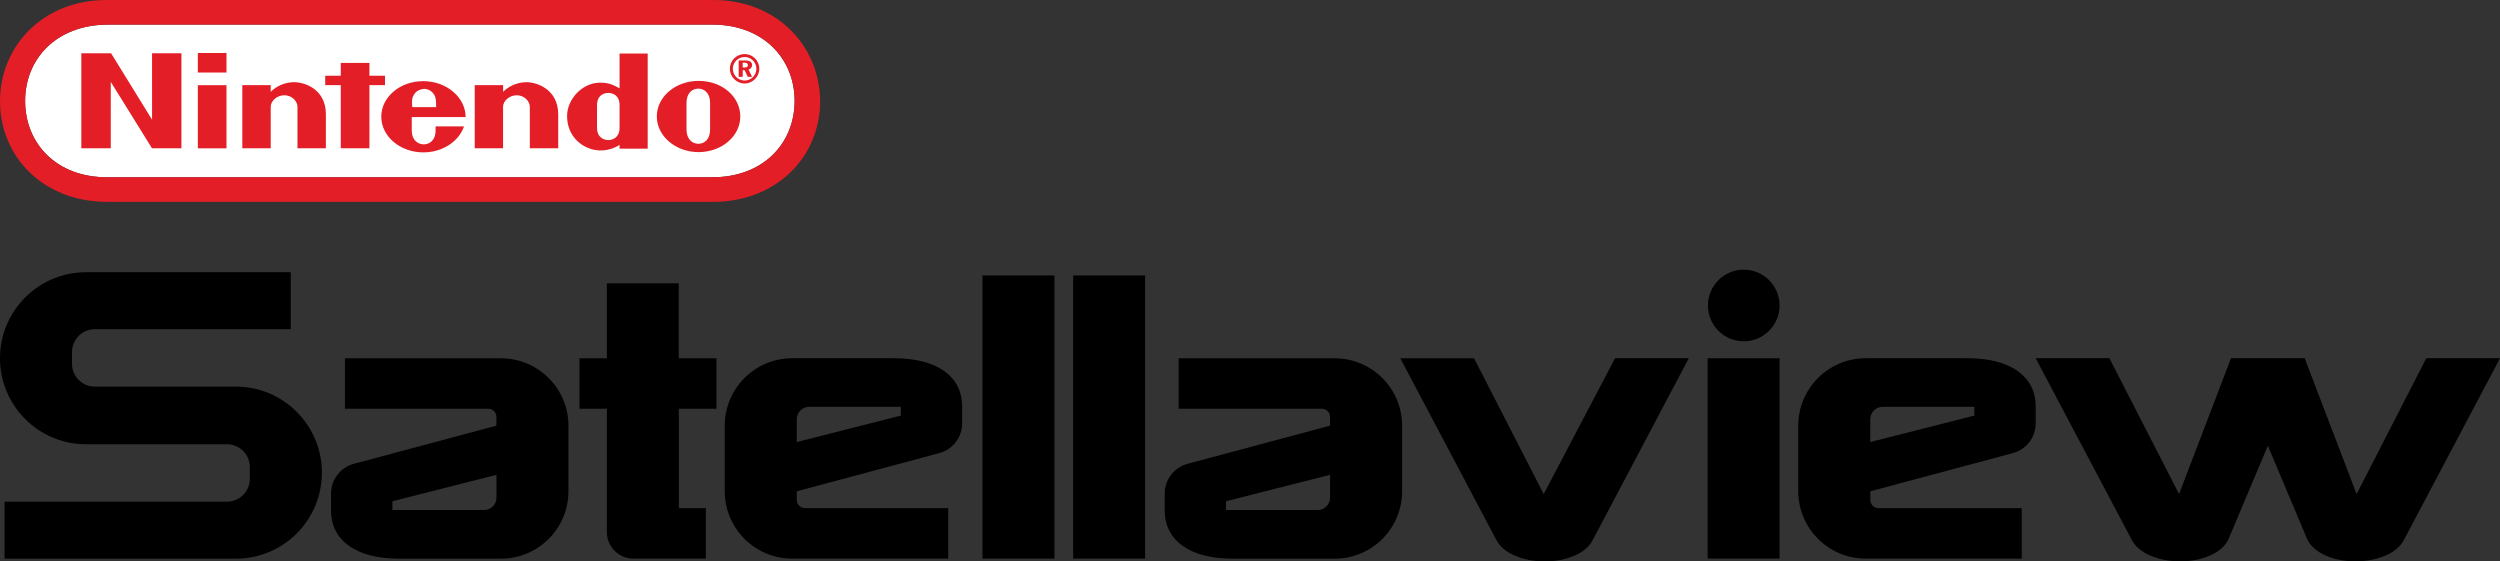 <?xml version="1.0" encoding="utf-8"?>
<!-- Generator: Adobe Illustrator 26.0.3, SVG Export Plug-In . SVG Version: 6.00 Build 0)  -->
<svg version="1.1" id="Layer_1" xmlns="http://www.w3.org/2000/svg" xmlns:xlink="http://www.w3.org/1999/xlink" x="0px" y="0px"
	 viewBox="0 0 3839 862.1" style="enable-background:new 0 0 3839 862.1;" xml:space="preserve">
<rect x="0" y="0" width="3839" height="862.1" fill="#333333" stroke="none"/>
<style type="text/css">
	.st0{fill:#FFFFFF;}
	.st1{fill:#FCDA00;}
	.st2{fill:#73B744;}
	.st3{fill:#2AA4DD;}
	.st4{fill:#ED2224;}
	.st5{fill:#E31E26;}
	.st6{display:none;}
	.st7{display:inline;}
</style>
<g>
	<g>
		<g>
			<g>
				<g>
					<g>
						<path d="M762.3,653.6v-13.4c0-6.9-5.6-12.5-12.5-12.5H724H529.7v-77.5h239.6c57.2,0,103.6,46.4,103.6,103.6v100.5
							c0,57.2-46.4,103.6-103.6,103.6H613.5c-33.3,0-59.2-6.6-77.6-19.7c-18.4-13.2-27.6-31.5-27.6-54.9V758
							c0-21.5,14.4-40.3,35.2-45.8L762.3,653.6L762.3,653.6z M602.6,769.7v13.5l0,0h140.7c10.5,0,19.1-8.5,19.1-19.1v-35l0,0
							L602.6,769.7L602.6,769.7z"/>
					</g>
				</g>
				<g>
					<g>
						<path d="M2042.4,653.6v-13.4c0-6.9-5.6-12.5-12.5-12.5h-25.7h-194.3v-77.5h239.6c57.2,0,103.6,46.4,103.6,103.6v100.5
							c0,57.2-46.4,103.6-103.6,103.6h-155.8c-33.3,0-59.2-6.6-77.6-19.7c-18.4-13.2-27.6-31.5-27.6-54.9V758
							c0-21.5,14.4-40.3,35.2-45.8L2042.4,653.6L2042.4,653.6z M1882.7,769.7v13.5l0,0h140.7c10.5,0,19.1-8.5,19.1-19.1v-35l0,0
							L1882.7,769.7L1882.7,769.7z"/>
					</g>
				</g>
				<g>
					<g>
						<path d="M1223.6,754.4v13.4c0,6.9,5.6,12.5,12.5,12.5h25.7h194.3v77.5h-239.6c-57.2,0-103.6-46.4-103.6-103.6V653.7
							c0-57.2,46.4-103.6,103.6-103.6h155.8c33.3,0,59.2,6.6,77.6,19.7c18.4,13.2,27.6,31.5,27.6,54.9V650
							c0,21.5-14.4,40.3-35.2,45.8L1223.6,754.4L1223.6,754.4z M1383.3,638.2v-13.5l0,0h-140.7c-10.5,0-19.1,8.5-19.1,19.1v35l0,0
							L1383.3,638.2L1383.3,638.2z"/>
					</g>
				</g>
				<g>
					<g>
						<path d="M2872.1,754.4v13.4c0,6.9,5.6,12.5,12.5,12.5h25.7h194.3v77.5H2865c-57.2,0-103.6-46.4-103.6-103.6V653.7
							c0-57.2,46.4-103.6,103.6-103.6h155.8c33.3,0,59.2,6.6,77.6,19.7c18.4,13.2,27.6,31.5,27.6,54.9V650
							c0,21.5-14.4,40.3-35.2,45.8L2872.1,754.4L2872.1,754.4z M3031.8,638.2v-13.5l0,0h-140.7c-10.5,0-19.1,8.5-19.1,19.1v35l0,0
							L3031.8,638.2L3031.8,638.2z"/>
					</g>
				</g>
				<g>
					<g>
						<path d="M1508.7,423h110.5v434.8h-110.5V423z"/>
					</g>
				</g>
				<g>
					<g>
						<path d="M1647.9,423h110.5v434.8h-110.5V423z"/>
					</g>
				</g>
				<g>
					<g>
						<path d="M2263.5,550.1l107,208.6l109.6-208.6h113.2L2446,828.9c-5.3,10.3-14.6,18.4-28.1,24.3c-13.5,5.9-28.7,8.9-45.6,8.9
							c-17,0-32.3-3-46.1-8.9c-13.7-5.9-23.2-14-28.5-24.3l-147.4-278.7h113.2V550.1z"/>
					</g>
				</g>
				<path d="M3725.8,550.1l-107,208.6l-79.7-208.6h-113.2l-79.7,208.6l-107-208.6H3126l147.4,278.7c5.3,10.3,14.8,18.4,28.5,24.3
					c13.8,5.9,29.1,8.9,46.1,8.9c16.9,0,32.1-3,45.6-8.9c13.5-5.9,22.8-14,28.1-24.3l60.8-144.3l60.8,144.3
					c5.3,10.3,14.6,18.4,28.1,24.3c13.4,5.9,28.6,8.9,45.6,8.9s32.4-3,46.1-8.9c13.7-5.9,23.2-14,28.5-24.3L3839,550.1H3725.8z"/>
				<g>
					<rect x="2622.2" y="550.1" width="110.5" height="307.6"/>
				</g>
				<g>
					<path d="M1100.2,627.7v-77.5h-57.9V435.1H931.9v115.1h-42v77.5h42v189.4c0,22.5,18.2,40.7,40.7,40.7l0,0h111.3v-77.5h-41.5
						V627.7H1100.2z"/>
				</g>
				<path d="M362.2,593.7H145.6c-19.3,0-35-15.7-35-35v-18.2c0-19.3,15.7-35,35-35h300.9V418H132C59.1,418.1,0,477.2,0,550.1
					s59.1,132.1,132.1,132.1h216.5c19.3,0,35,15.7,35,35v18.2c0,19.3-15.7,35-35,35H7v87.5h355.2c72.9,0,132.1-59.1,132.1-132.1
					C494.3,652.8,435.1,593.7,362.2,593.7z"/>
			</g>
			<circle cx="2677.7" cy="469.1" r="55"/>
		</g>
	</g>
	<g>
		<g>
			<path class="st0" d="M1094,272.2H164.9C86.3,272.6,38.6,219.9,38.6,155S86.7,38.3,164.9,37.8H1094c78.1,0,126.2,52.2,126.2,117.2
				S1172.2,272.2,1094,272.2z"/>
			<g>
				<g>
					<path class="st5" d="M233.5,183.8l-62.9-102h-45.7v145.9h45.2v-102l63.3,102h45.2V81.8h-45.1V183.8z M591.2,130.7v-14.4h-23.9
						V96.6h-44v19.7h-23.9v14.4h23.9v97h44v-97H591.2z M303.8,227.8h44v-97h-44V227.8z M303.8,111.4h44v-30h-44V111.4z
						 M1072.7,124.2c-35.3,0-64.1,24.3-64.1,54.7c0,30,28.8,54.7,64.1,54.7s64.1-24.3,64.1-54.7
						C1136.8,148.4,1108.9,124.2,1072.7,124.2z M1090.4,199c0,15.6-9.1,21.8-18.1,21.8c-8.6,0-18.1-6.6-18.1-21.8c0-5.8,0-21,0-21
						s0-14.4,0-20.1c0-15.2,9.1-21.8,18.1-21.8c8.6,0,18.1,6.2,18.1,21.8c0,5.8,0,16.8,0,20.6C1090.4,178.9,1090.4,193.3,1090.4,199
						z M951.4,135.7c-7-4.1-14.4-7.8-24.7-8.6c-31.6-2.9-55.9,25.1-55.9,51c0,33.7,25.9,46.5,30,48.1c14.8,7,33.7,7,50.6-3.7
						c0,0.8,0,5.8,0,5.8h43.2V82.2h-43.2C951.4,81.8,951.4,113.1,951.4,135.7z M951.4,178.9c0,0,0,11.1,0,17.3
						c0,14.8-10.3,18.9-17.3,18.9s-17.3-4.1-17.3-18.9c0-5.4,0-17.3,0-17.3s0-12.3,0-17.3c0-15.2,10.3-18.9,17.3-18.9
						s17.3,3.7,17.3,18.9C951.4,166.5,951.4,178.9,951.4,178.9z M450.6,126.2c-14.4,0.4-26.7,6.6-34.9,14.8c0-2.5,0-10.3,0-10.3
						h-43.6v97h43.6c0,0,0-59.6,0-63.7c0-8.6,9.1-17.7,21-17.7c11.9,0,20.1,9.4,20.1,17.7c0,6.2,0,63.7,0,63.7h43.6
						c0,0,0-46.1,0-52.6C500.3,136.5,467.1,125.8,450.6,126.2z M807.5,126.2c-14.4,0.4-26.7,6.6-34.9,14.8c0-2.5,0-10.3,0-10.3H729
						v97h43.5c0,0,0-59.6,0-63.7c0-8.6,9.1-17.7,21-17.7s20.1,9.4,20.1,17.7c0,6.2,0,63.7,0,63.7h43.6c0,0,0-46.1,0-52.6
						C856.8,136.5,823.5,125.8,807.5,126.2z M715,179.7c0-30-29.2-55.1-65-55.1c-35.8,0-64.5,24.3-64.5,54.7
						c0,30,28.8,54.7,64.5,54.7c29.6,0,54.7-16.8,62.5-39.9h-43.6c0,0,0,0.4,0,5.8c0,17.7-11.5,21.8-18.1,21.8
						c-6.6,0-18.5-4.1-18.5-21.8c0-5.4,0-20.1,0-20.1H715z M635.6,145.6c3.3-6.2,9.9-8.6,15.6-9.1c5.8,0,11.9,2.9,15.6,9.1
						c2.9,4.9,2.9,10.7,2.9,18.9h-36.6C632.3,155.8,632.3,150.5,635.6,145.6z M1154.9,99.9c0-4.9-3.7-7-10.7-7h-9.9V118h6.2v-10.3
						h2.9l4.9,10.3h6.6l-5.4-11.1C1152.9,105.7,1154.9,103.2,1154.9,99.9z M1143.4,103.6h-2.9v-7.4h2.5c3.7,0,5.4,1.2,5.4,3.7
						C1148.7,102.8,1146.7,103.6,1143.4,103.6z M1143.4,83c-12.3,0-22.6,9.9-22.6,22.6c0,12.3,10.3,22.6,22.6,22.6
						s22.6-10.3,22.6-22.6C1166,92.9,1155.7,83,1143.4,83z M1143.4,123.7c-9.9,0-18.1-8.2-18.1-18.1s8.2-18.1,18.1-18.1
						c9.9,0,18.1,8.2,18.1,18.1C1161.4,115.5,1153.6,123.7,1143.4,123.7z M1094.4,0h-930C66.2-0.4,0,70.7,0,155.4
						S65.8,310,164.9,310h929.6c98.7,0,164.9-69.9,164.9-154.6C1258.9,70.3,1192.7-0.4,1094.4,0z M1094,272.2H164.9
						C86.3,272.6,38.6,219.9,38.6,155S86.7,38.3,164.9,37.8H1094c78.1,0,126.2,52.2,126.2,117.2S1172.2,272.2,1094,272.2z M1094.4,0
						h-930C66.2-0.4,0,70.7,0,155.4S65.8,310,164.9,310h929.6c98.7,0,164.9-69.9,164.9-154.6C1258.9,70.3,1192.7-0.4,1094.4,0z
						 M1094,272.2H164.9C86.3,272.6,38.6,219.9,38.6,155S86.7,38.3,164.9,37.8H1094c78.1,0,126.2,52.2,126.2,117.2
						S1172.2,272.2,1094,272.2z M1094.4,0h-930C66.2-0.4,0,70.7,0,155.4S65.8,310,164.9,310h929.6c98.7,0,164.9-69.9,164.9-154.6
						C1258.9,70.3,1192.7-0.4,1094.4,0z M1094,272.2H164.9C86.3,272.6,38.6,219.9,38.6,155S86.7,38.3,164.9,37.8H1094
						c78.1,0,126.2,52.2,126.2,117.2S1172.2,272.2,1094,272.2z"/>
				</g>
			</g>
		</g>
	</g>
</g>
</svg>
